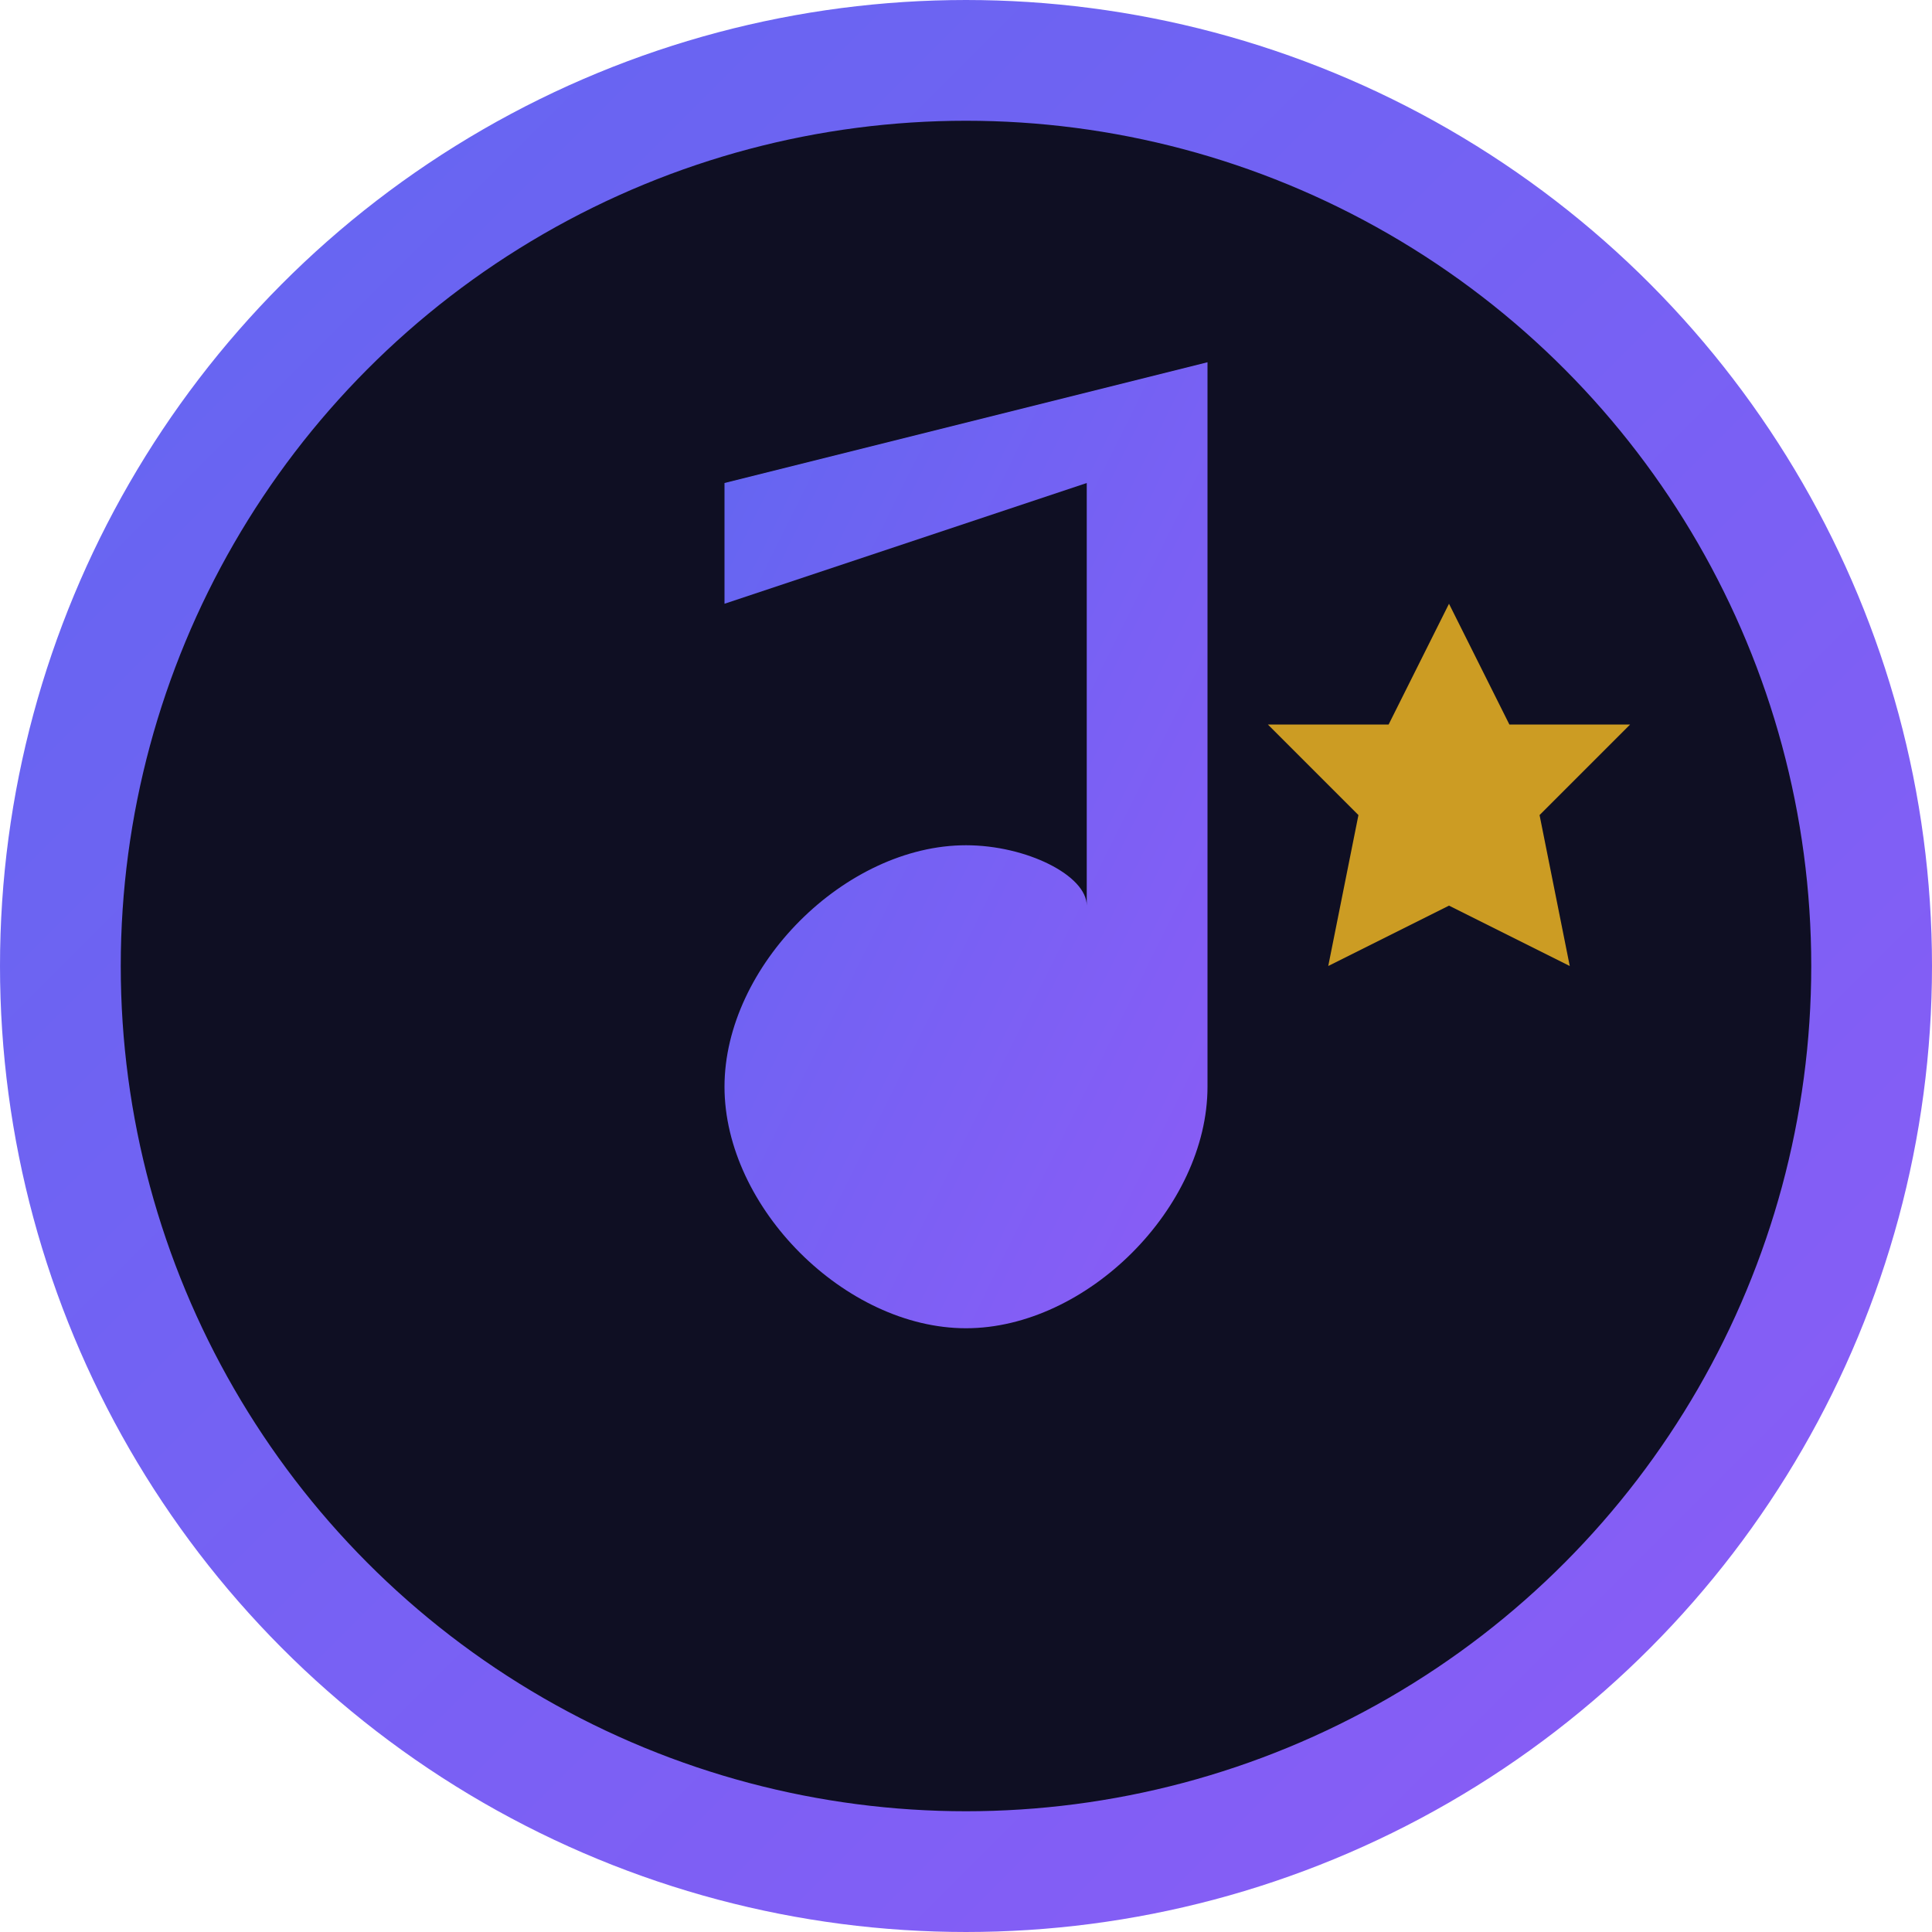 <!-- Rising Star: Music Mogul - Favicon SVG -->
<svg xmlns="http://www.w3.org/2000/svg" width="32" height="32" viewBox="0 0 32 32">
  <defs>
    <linearGradient id="starGradient" x1="0%" y1="0%" x2="100%" y2="100%">
      <stop offset="0%" style="stop-color:#6366f1;stop-opacity:1" />
      <stop offset="100%" style="stop-color:#8b5cf6;stop-opacity:1" />
    </linearGradient>
  </defs>
  
  <!-- Background circle -->
  <circle cx="16" cy="16" r="15" fill="#0f0f23" stroke="url(#starGradient)" stroke-width="2"/>
  
  <!-- Music note -->
  <path d="M12 8 L20 6 L20 18 C20 20 18 22 16 22 C14 22 12 20 12 18 C12 16 14 14 16 14 C17 14 18 14.5 18 15 L18 8 L12 10 Z" 
        fill="url(#starGradient)"/>
  
  <!-- Star accent -->
  <path d="M24 10 L25 12 L27 12 L25.5 13.5 L26 16 L24 15 L22 16 L22.5 13.5 L21 12 L23 12 Z" 
        fill="#fbbf24" opacity="0.8"/>
</svg>
